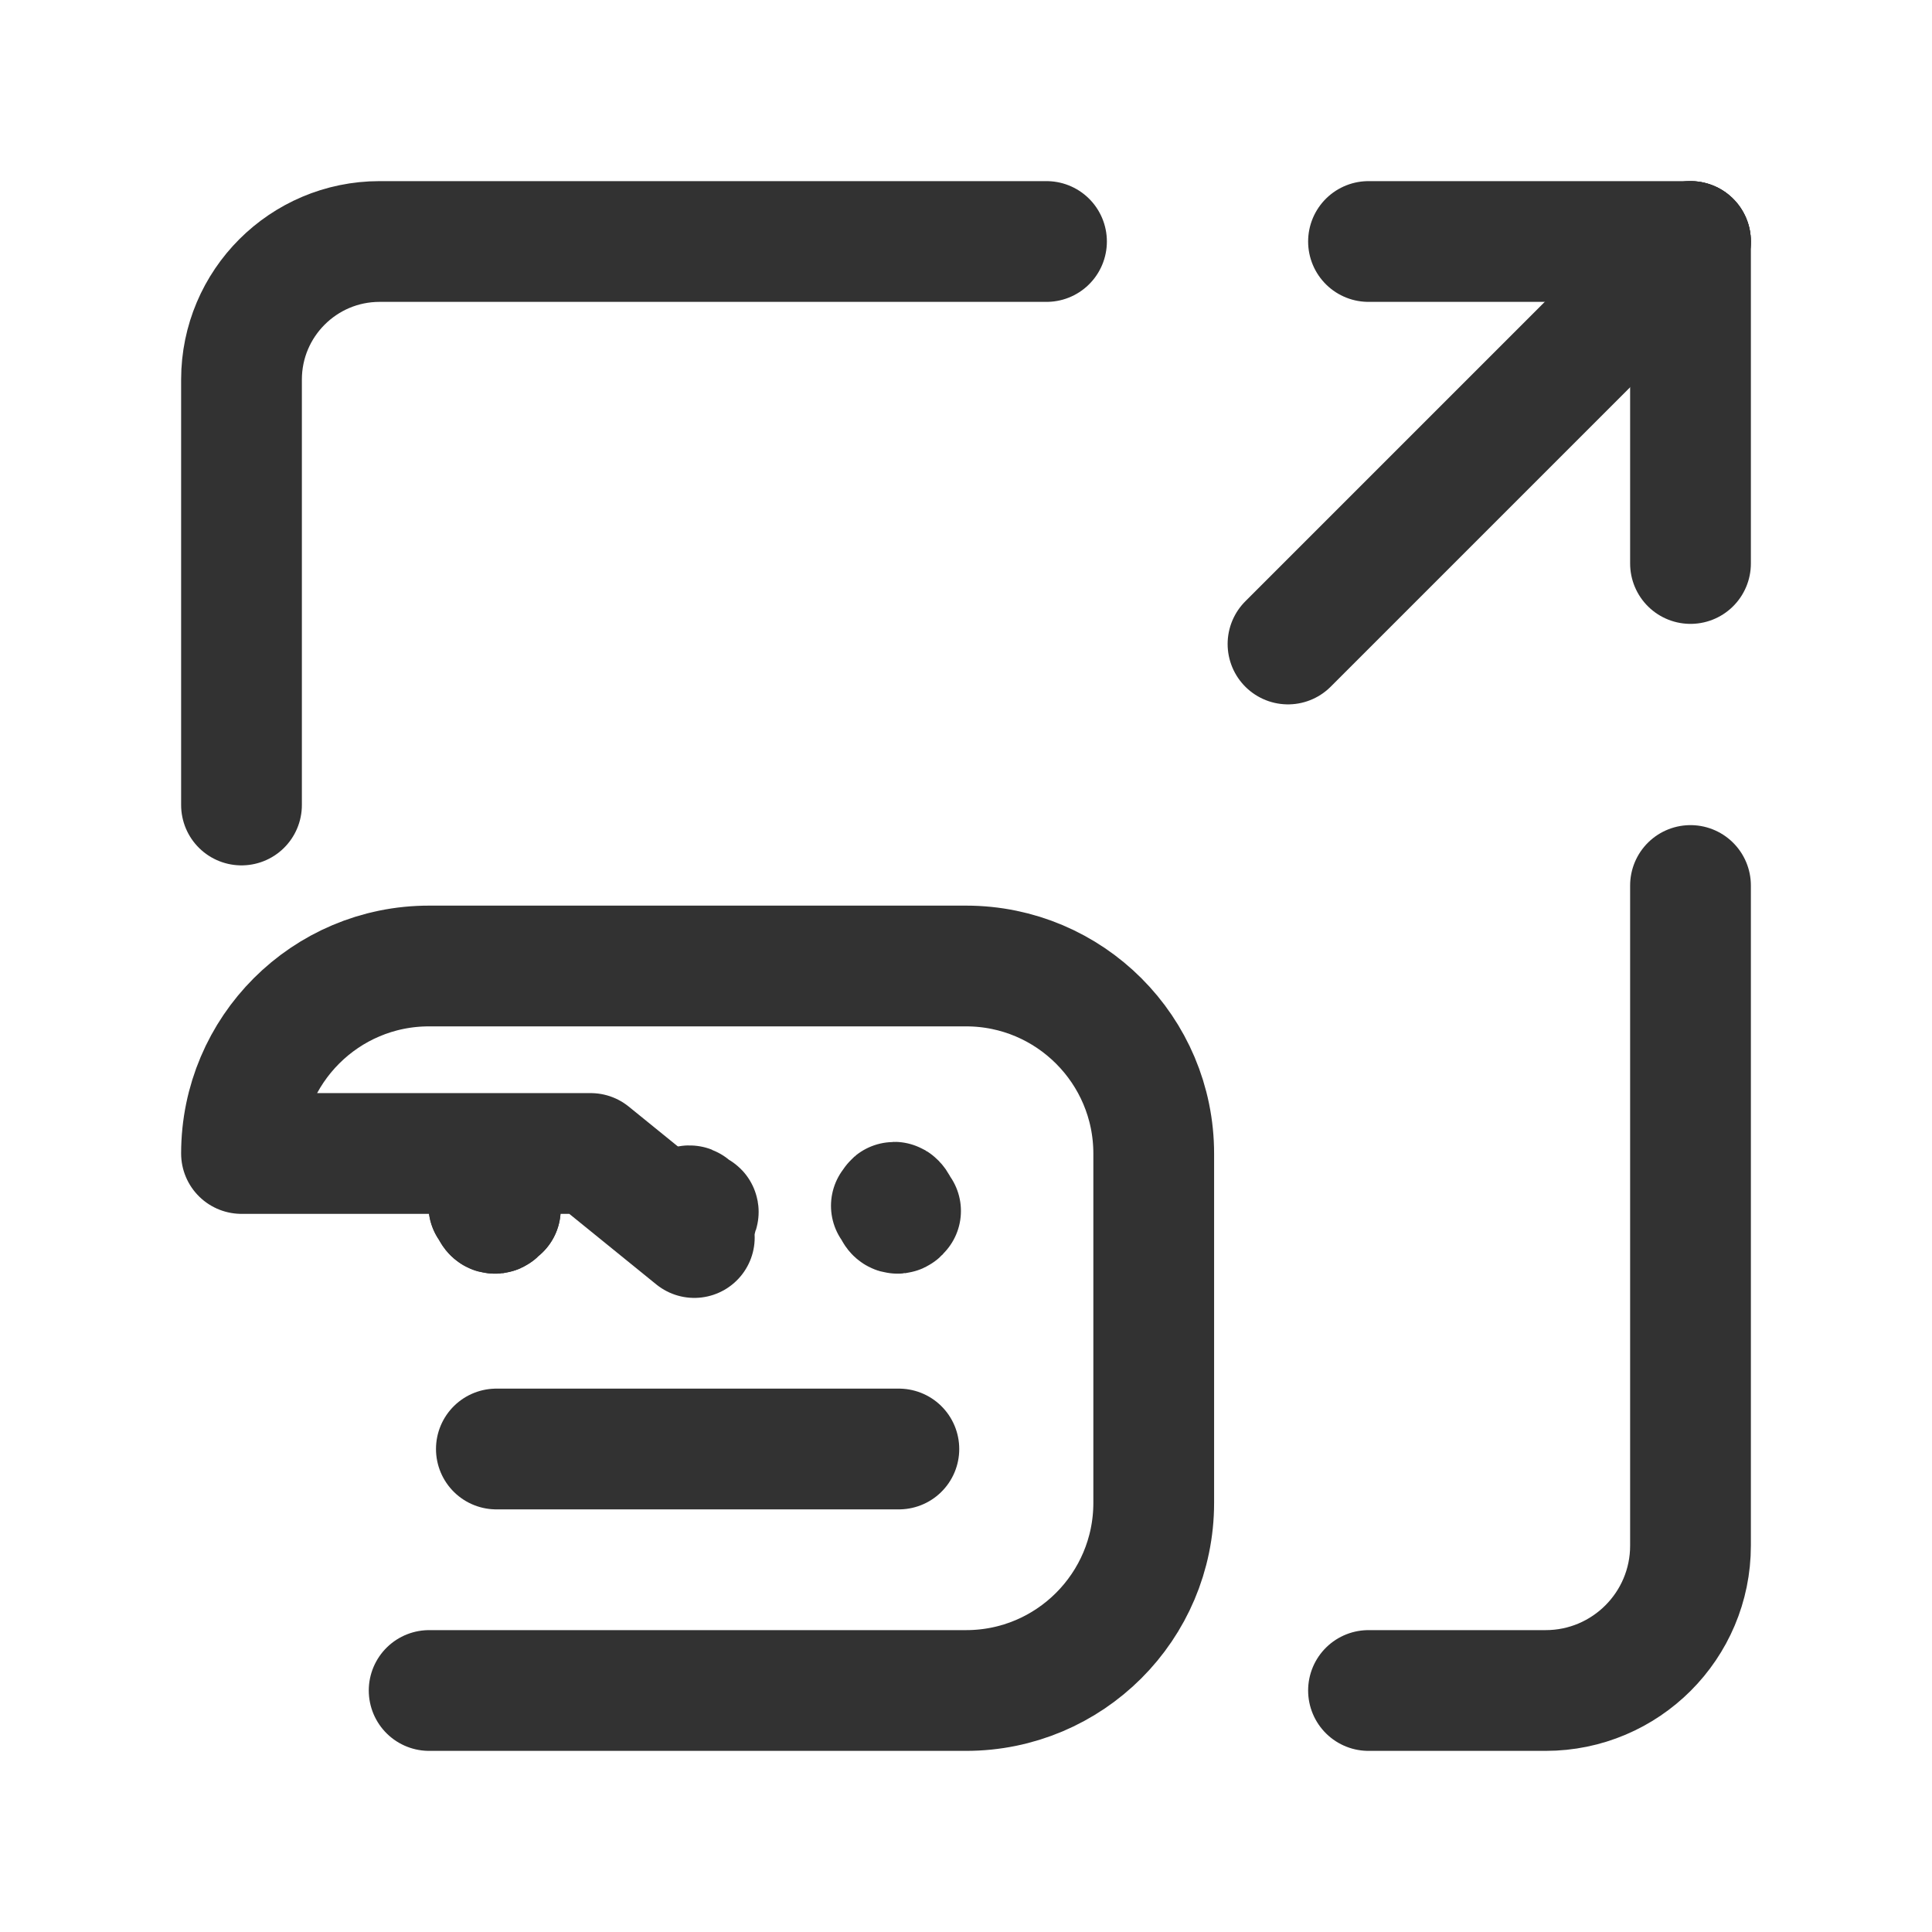 <?xml version="1.0" encoding="UTF-8"?><svg version="1.1" viewBox="0 0 24 24" xmlns="http://www.w3.org/2000/svg" xmlns:xlink="http://www.w3.org/1999/xlink"><defs><path d="M6.166 15.05h-2.18557e-09c.028 1.20706e-09.05-.022.05-.05 0 0 0 0 0 0v0c0-.028-.022-.05-.05-.05 0 0-8.88178e-16 0-8.88178e-16 0h-2.18557e-09c-.028 1.20706e-09-.05.022-.05.05 0 0 0 1.77636e-15 0 1.77636e-15v-7.54979e-09c-4.16963e-09.028.022.05.05.05 0 0 8.88178e-16 0 8.88178e-16 0" id="a"></path></defs><g stroke-linecap="round" stroke-width="1.5" stroke="#323232" fill="none" stroke-linejoin="round"><path d="M5.331 21h6.669l3.37503e-08 1.44809e-11c1.287.001 2.331-1.043 2.332-2.33 6.11386e-11-1.42492e-07 1.2292e-10-2.86509e-07 1.84034e-10-4.29e-07v-4.339l1.06581e-14-2.145e-07c0-1.287-1.044-2.331-2.331-2.331 -0 0-.001 7.15308e-08-.001 2.14592e-07h-6.669l-1.11284e-07-4.77716e-11c-1.287-.001-2.33 1.042-2.331 2.329 -2.86214e-07.001-2.86182e-07.001 9.56066e-11.002v4.338l2.35367e-14 2.40448e-07c1.94388e-07 1.287 1.044 2.331 2.331 2.331Z"></path><path d="M13 3h-8.286l-9.71092e-08 5.66098e-11c-.946.001-1.713.768-1.714 1.714v5.286"></path><path d="M21 11v8.2l3.55271e-15 3.55271e-15c0 .994-.806 1.8-1.8 1.8 0 0 0 0 0 0h-2.2"></path><line x1="16" x2="21" y1="8" y2="3"></line><line x1="17" x2="21" y1="3" y2="3"></line><line x1="21" x2="21" y1="7" y2="3"></line><path d="M8.666 15.05h-2.18557e-09c.028 1.20706e-09.05-.022.05-.05 0 0 0-1.77636e-15 0-1.77636e-15v0c0-.028-.022-.05-.05-.05 -.028 0-.05.022-.05.05 0 .028.022.05.05.05"></path><path d="M11.166 15.05h-2.18557e-09c.028 1.20706e-09.05-.022.05-.05 0 0 0-1.77636e-15 0-1.77636e-15v0c0-.028-.022-.05-.05-.05 0 0-1.77636e-15 0-1.77636e-15 0h-2.18557e-09c-.028 1.20706e-09-.05.022-.05.05 0 0 0 1.77636e-15 0 1.77636e-15l1.77636e-15-7.54979e-09c-4.16963e-09.028.022.05.05.05 0 0 1.77636e-15 0 1.77636e-15 0"></path><use xlink:href="#a"></use><use xlink:href="#a"></use><path d="M6.166 18h5"></path></g><rect width="24" height="24" fill="none"></rect></svg>